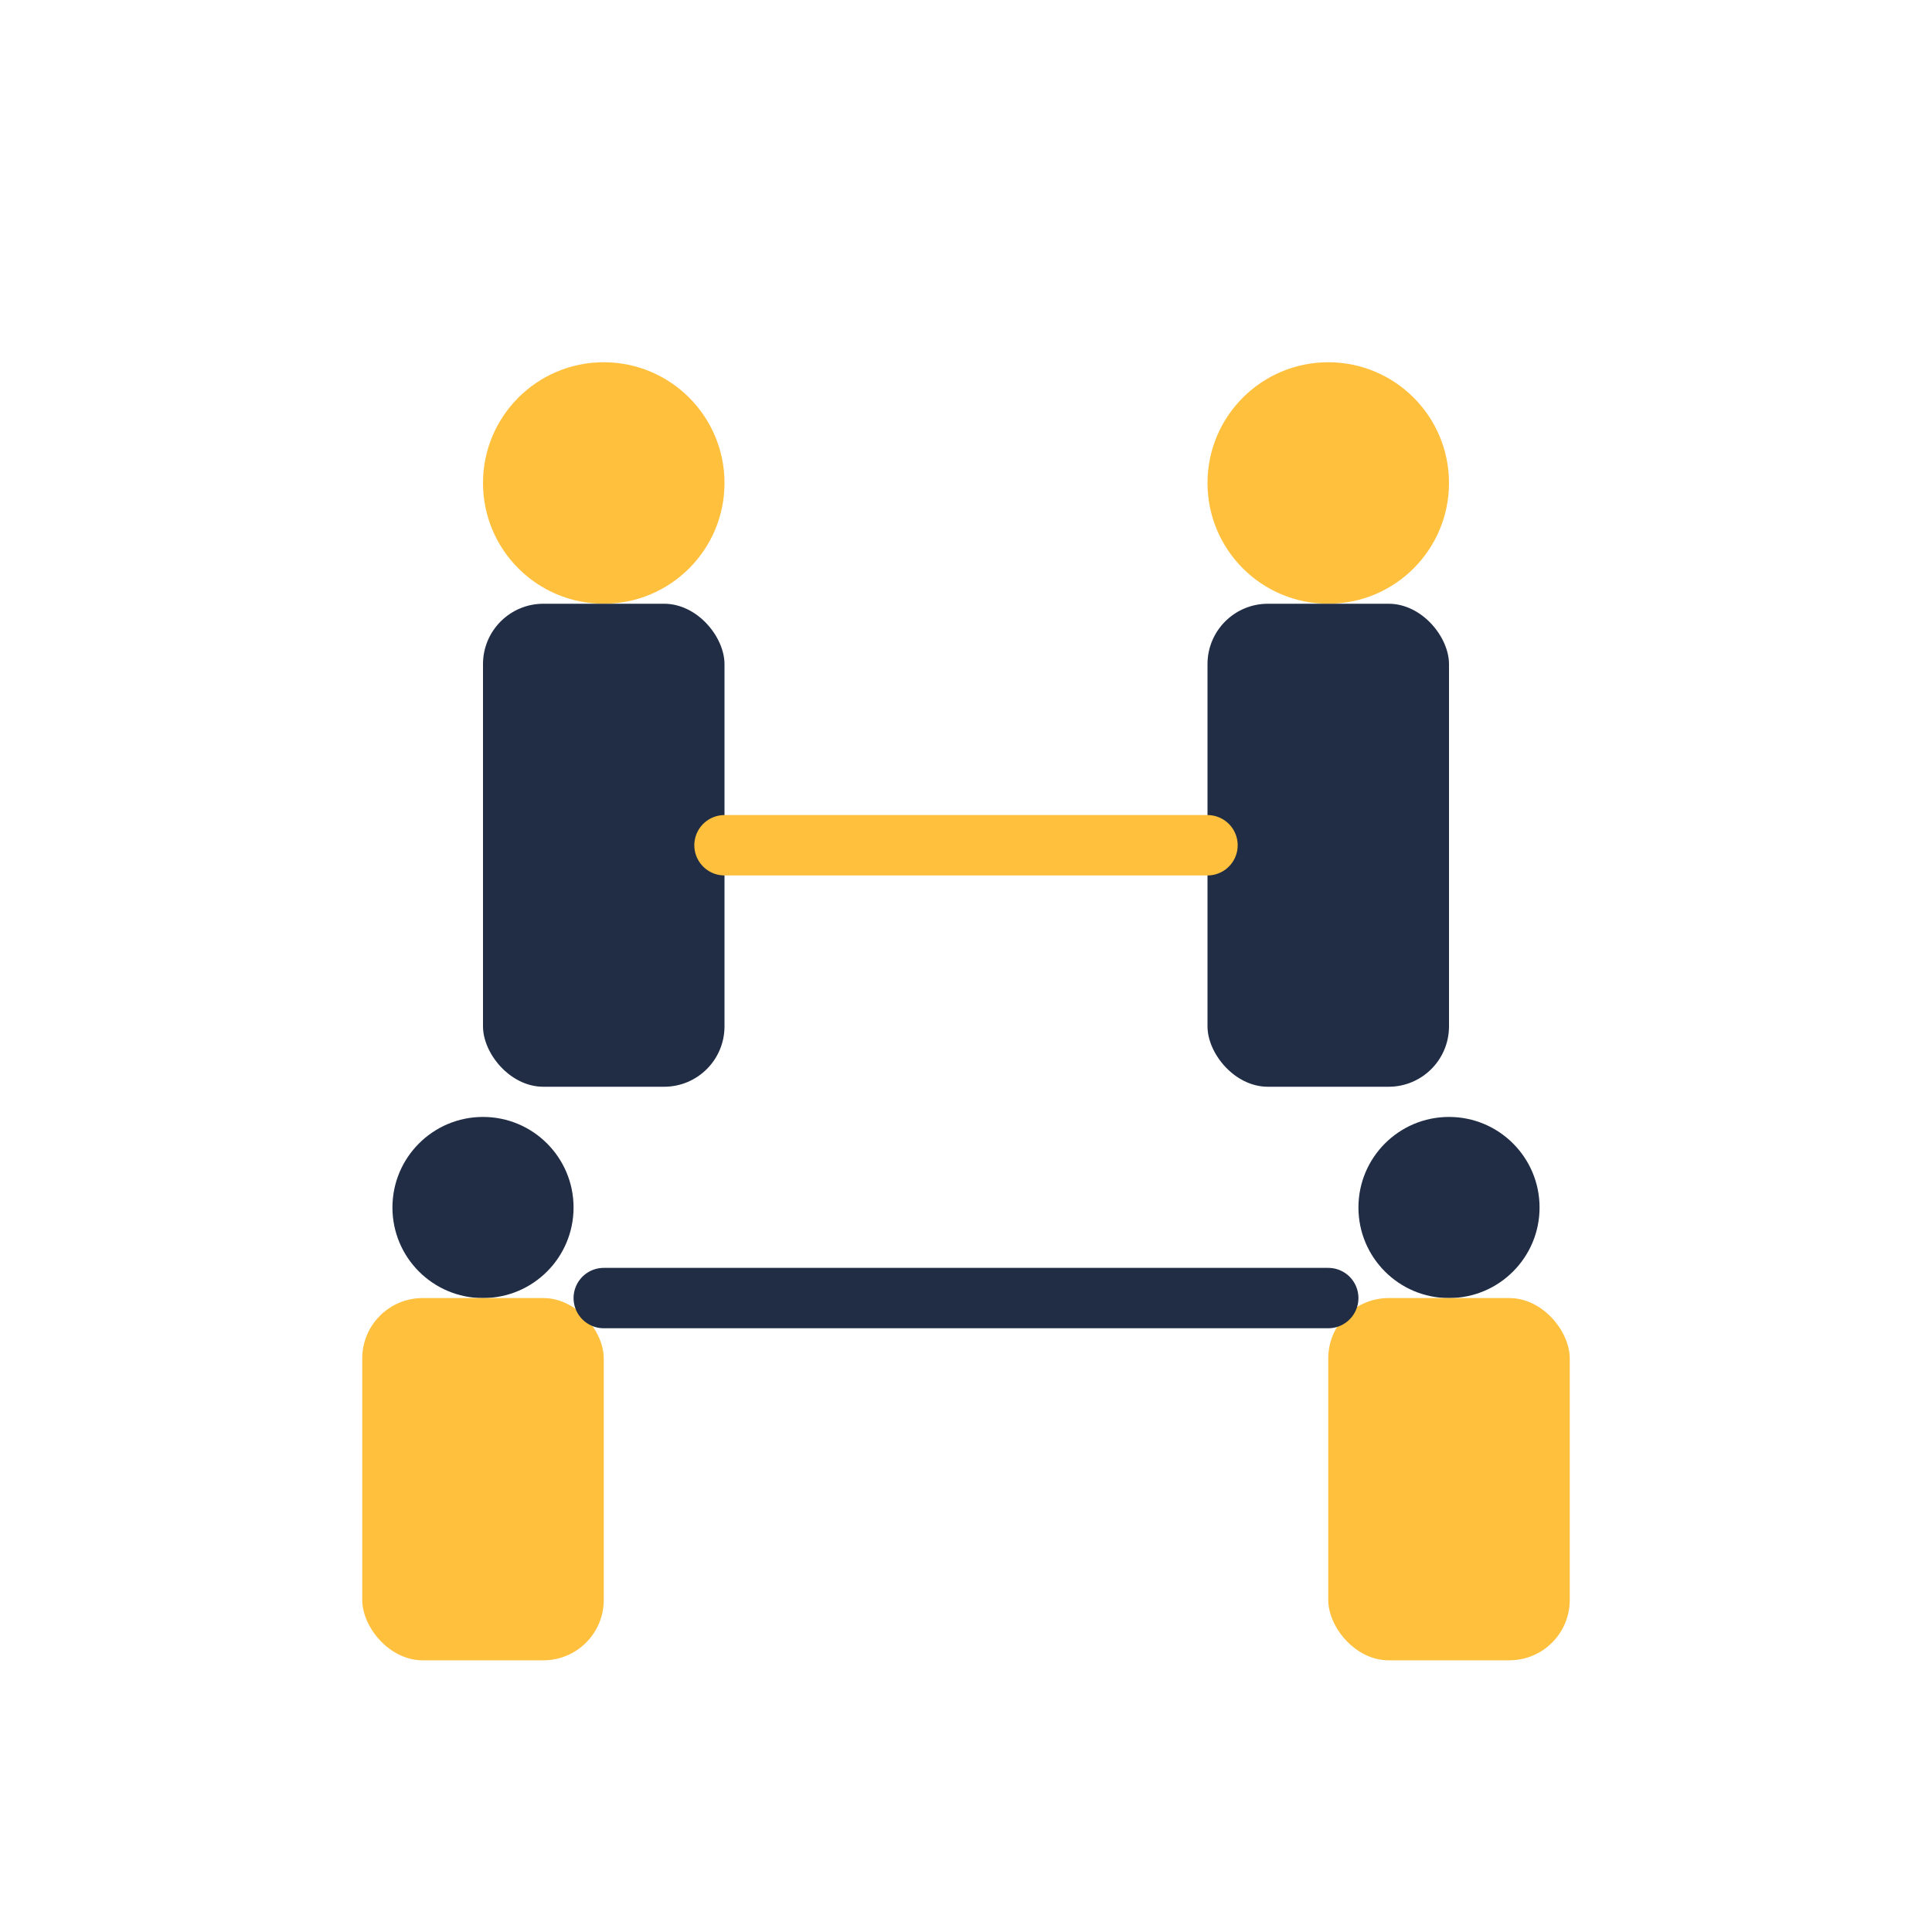 <svg width="64" height="64" viewBox="0 0 64 64" fill="none" xmlns="http://www.w3.org/2000/svg">
  <circle cx="20" cy="16" r="4" fill="#FFC03D"/>
  <circle cx="44" cy="16" r="4" fill="#FFC03D"/>
  <circle cx="16" cy="40" r="3" fill="#212D45"/>
  <circle cx="48" cy="40" r="3" fill="#212D45"/>
  <rect x="16" y="20" width="8" height="16" rx="2" fill="#212D45"/>
  <rect x="40" y="20" width="8" height="16" rx="2" fill="#212D45"/>
  <rect x="12" y="43" width="8" height="12" rx="2" fill="#FFC03D"/>
  <rect x="44" y="43" width="8" height="12" rx="2" fill="#FFC03D"/>
  <path d="M24 28H40" stroke="#FFC03D" stroke-width="2" stroke-linecap="round"/>
  <path d="M20 43H44" stroke="#212D45" stroke-width="2" stroke-linecap="round"/>
</svg>